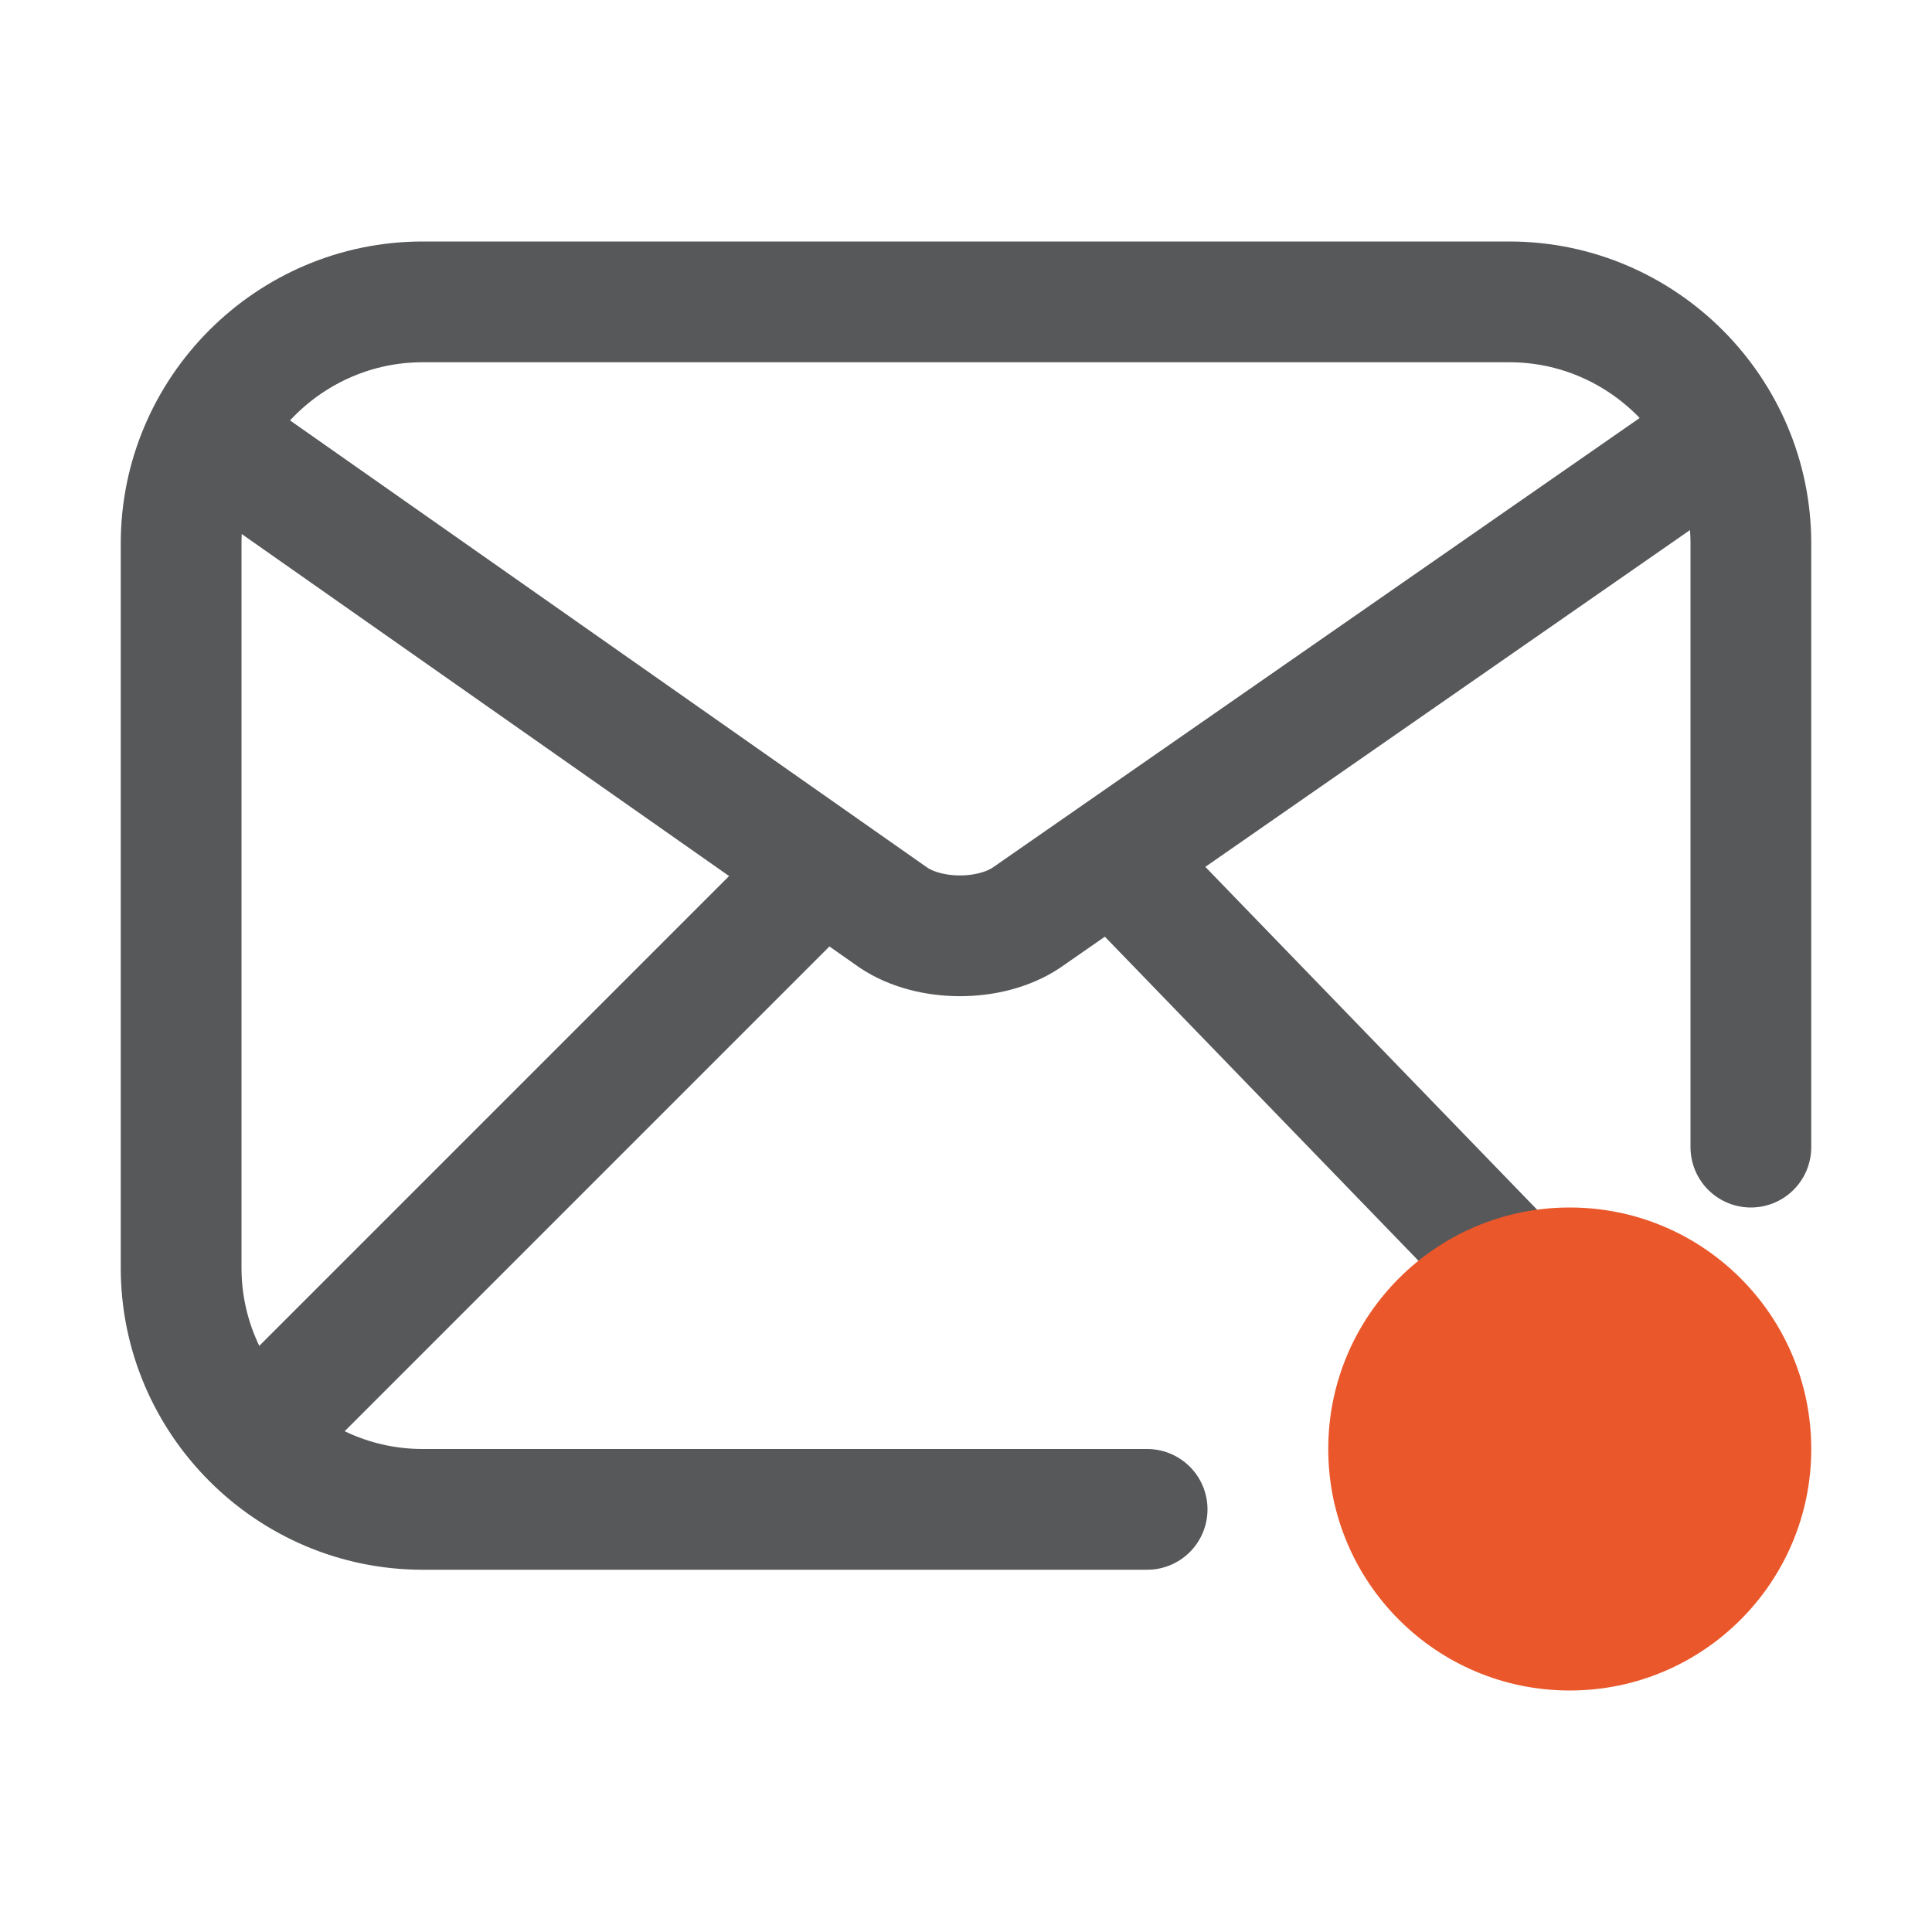 <?xml version="1.0" encoding="utf-8"?>
<!-- Generator: Adobe Illustrator 25.0.0, SVG Export Plug-In . SVG Version: 6.00 Build 0)  -->
<svg version="1.1" id="m" xmlns="http://www.w3.org/2000/svg" xmlns:xlink="http://www.w3.org/1999/xlink" x="0px" y="0px"
	 viewBox="0 0 16 16" style="enable-background:new 0 0 16 16;" xml:space="preserve">
<style type="text/css">
	.st0{opacity:0.75;}
	.st1{fill:none;stroke:#1F2022;stroke-miterlimit:10;}
	.st2{fill:none;stroke:#1F2022;stroke-linecap:round;stroke-miterlimit:10;}
	.st3{fill:#EA572A;}
</style>
<g id="_16">
	<g class="st0">
		<path class="st1" d="M1.7,3.6l5.7,4c0.3,0.2,0.8,0.2,1.1,0l5.9-4.1"/>
		<line class="st1" x1="6.6" y1="7.4" x2="2" y2="12"/>
		<line class="st1" x1="9.5" y1="7.4" x2="12.5" y2="10.5"/>
		<path class="st2" d="M9.5,12.5h-6c-1.1,0-2-0.9-2-2v-6c0-1.1,0.9-2,2-2h9c1.1,0,2,0.9,2,2v5"/>
	</g>
	<g id="图层_57">
		<circle class="st3" cx="13" cy="12" r="2"/>
	</g>
</g>
</svg>
